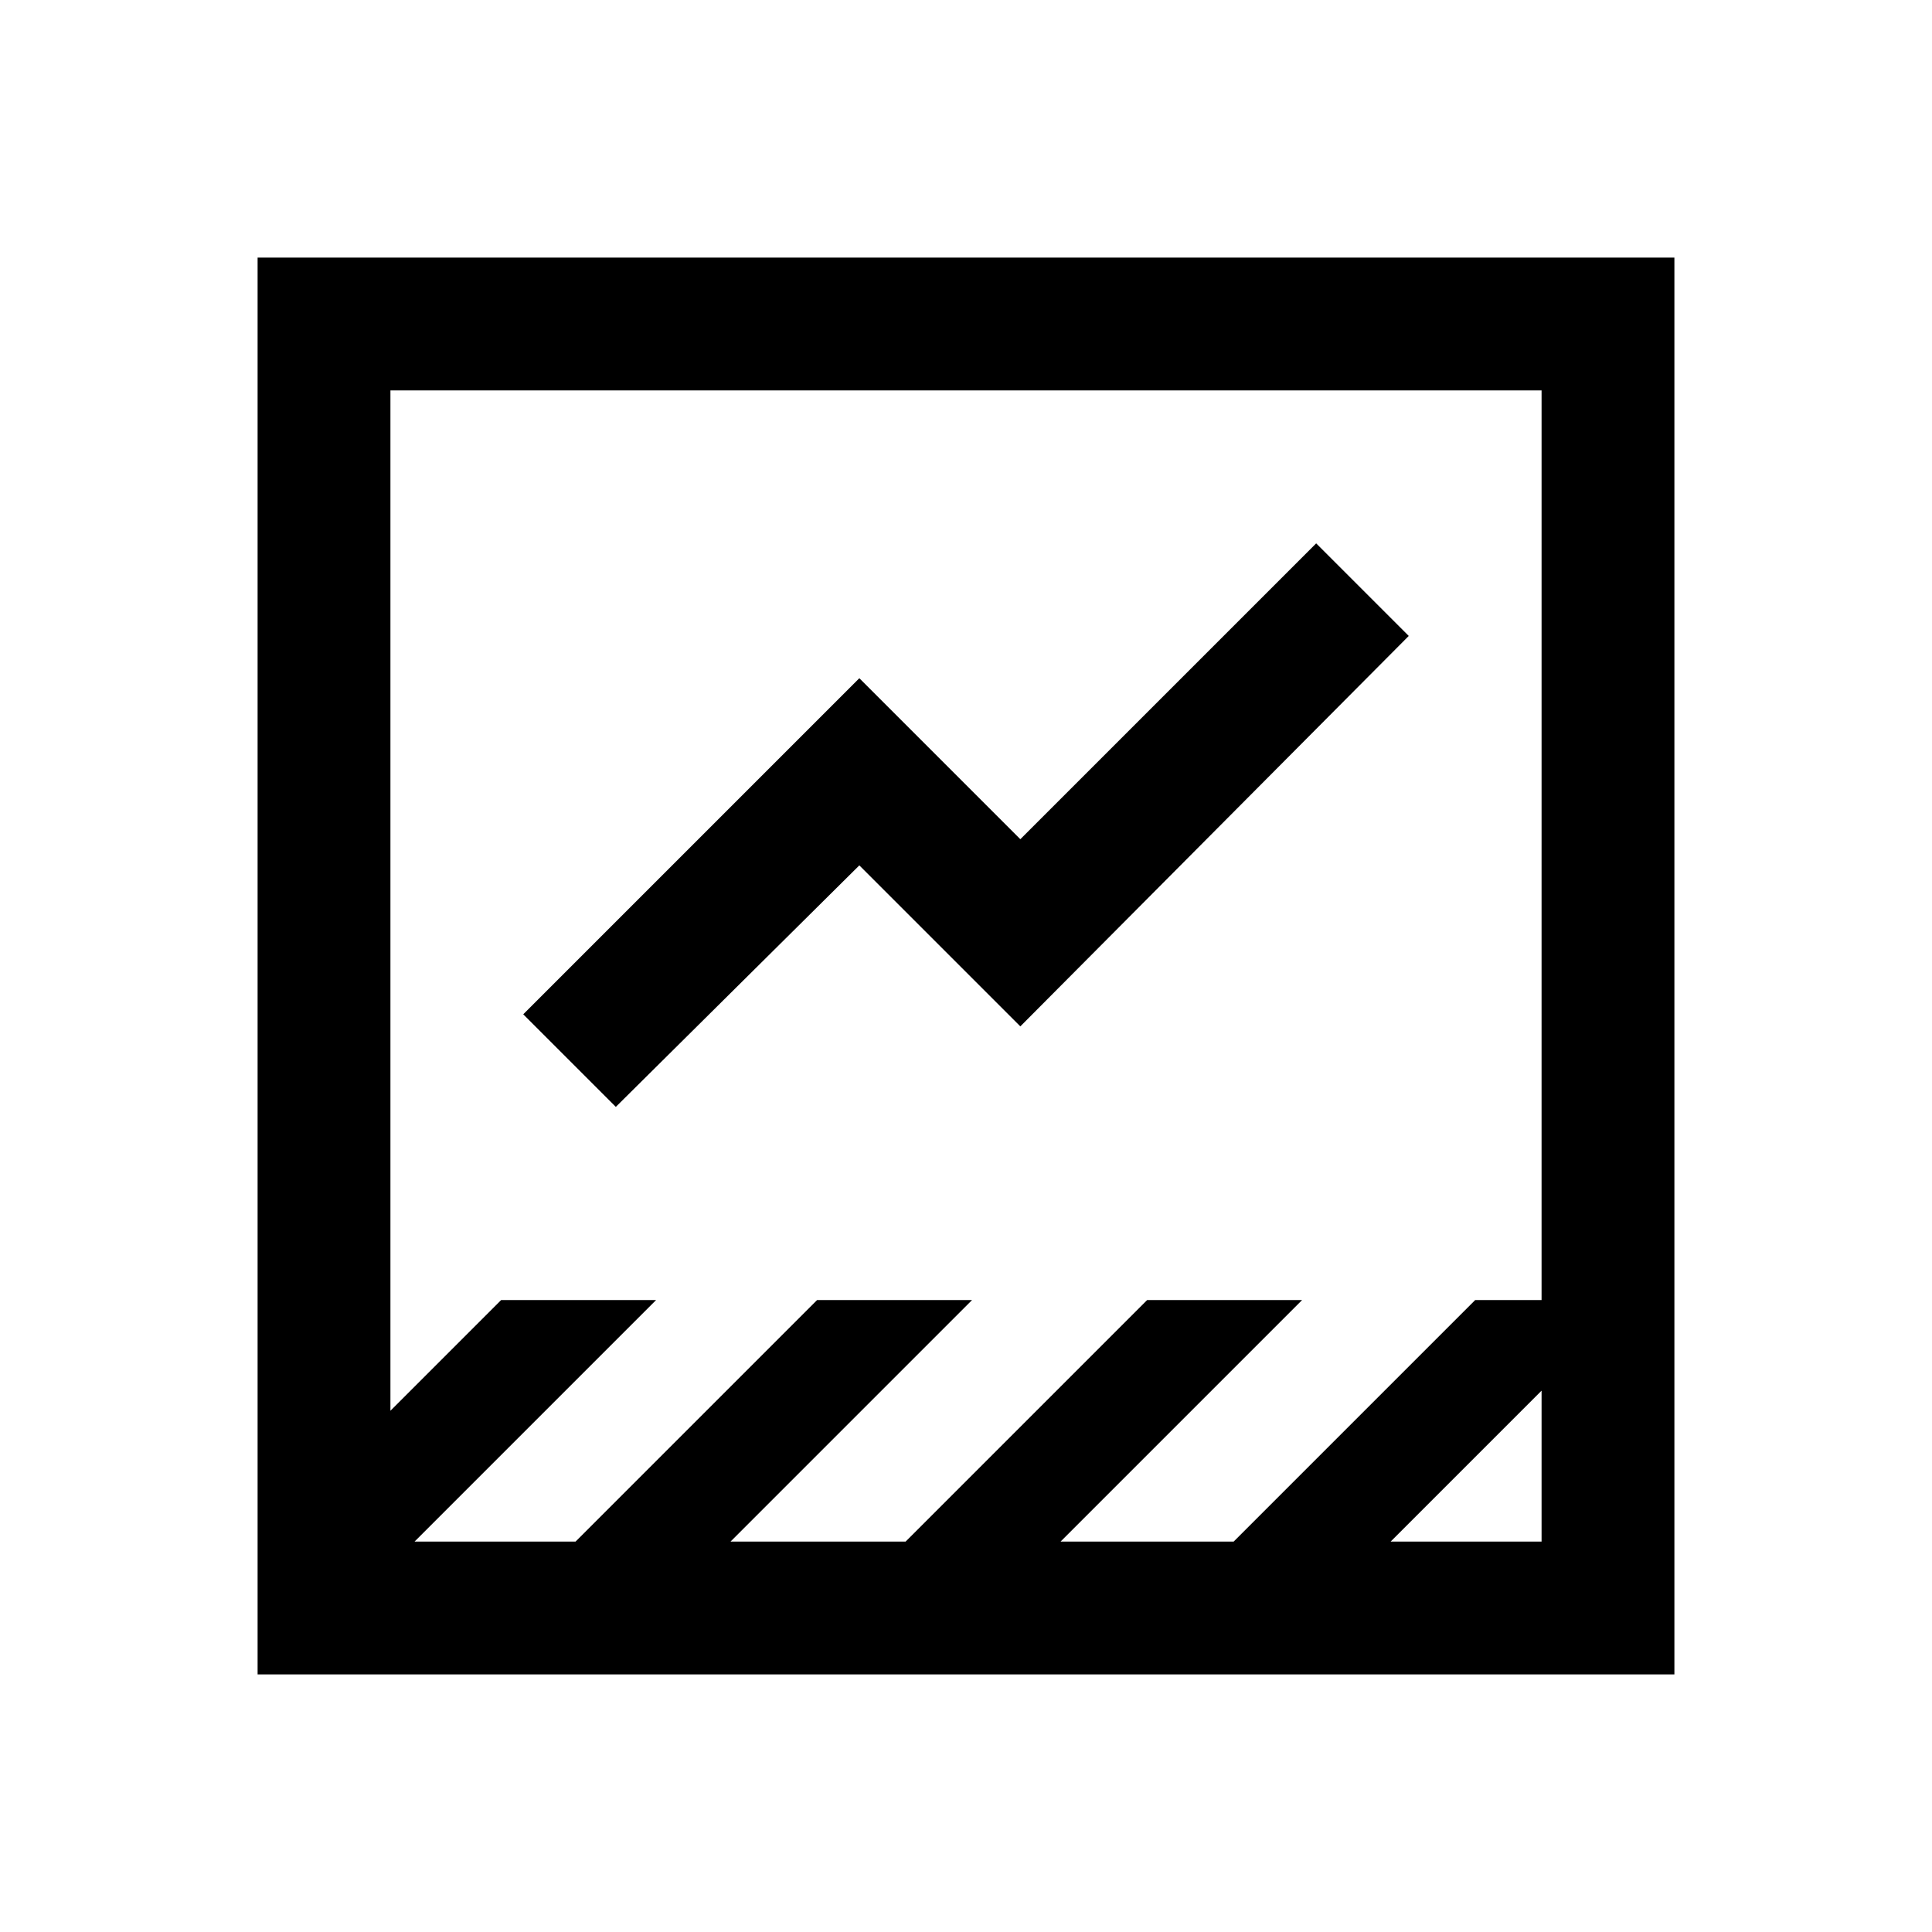 <svg xmlns="http://www.w3.org/2000/svg" height="24" width="24"><path d="M3.2 20.8V3.2h17.6v17.6Zm14.075-1.65h1.875v-1.875Zm-12.125 0h2l3-3h1.925l-3 3h2.175l3-3h1.925l-3 3h2.15l3-3h.825V4.85H4.85v12.675l1.375-1.375H8.15Zm2.5-5.4L6.5 12.6l4.175-4.175 2 2L16.35 6.75 17.5 7.9l-4.825 4.85-2-2Zm-2.8 5.4V4.85v13.925Z"/></svg>